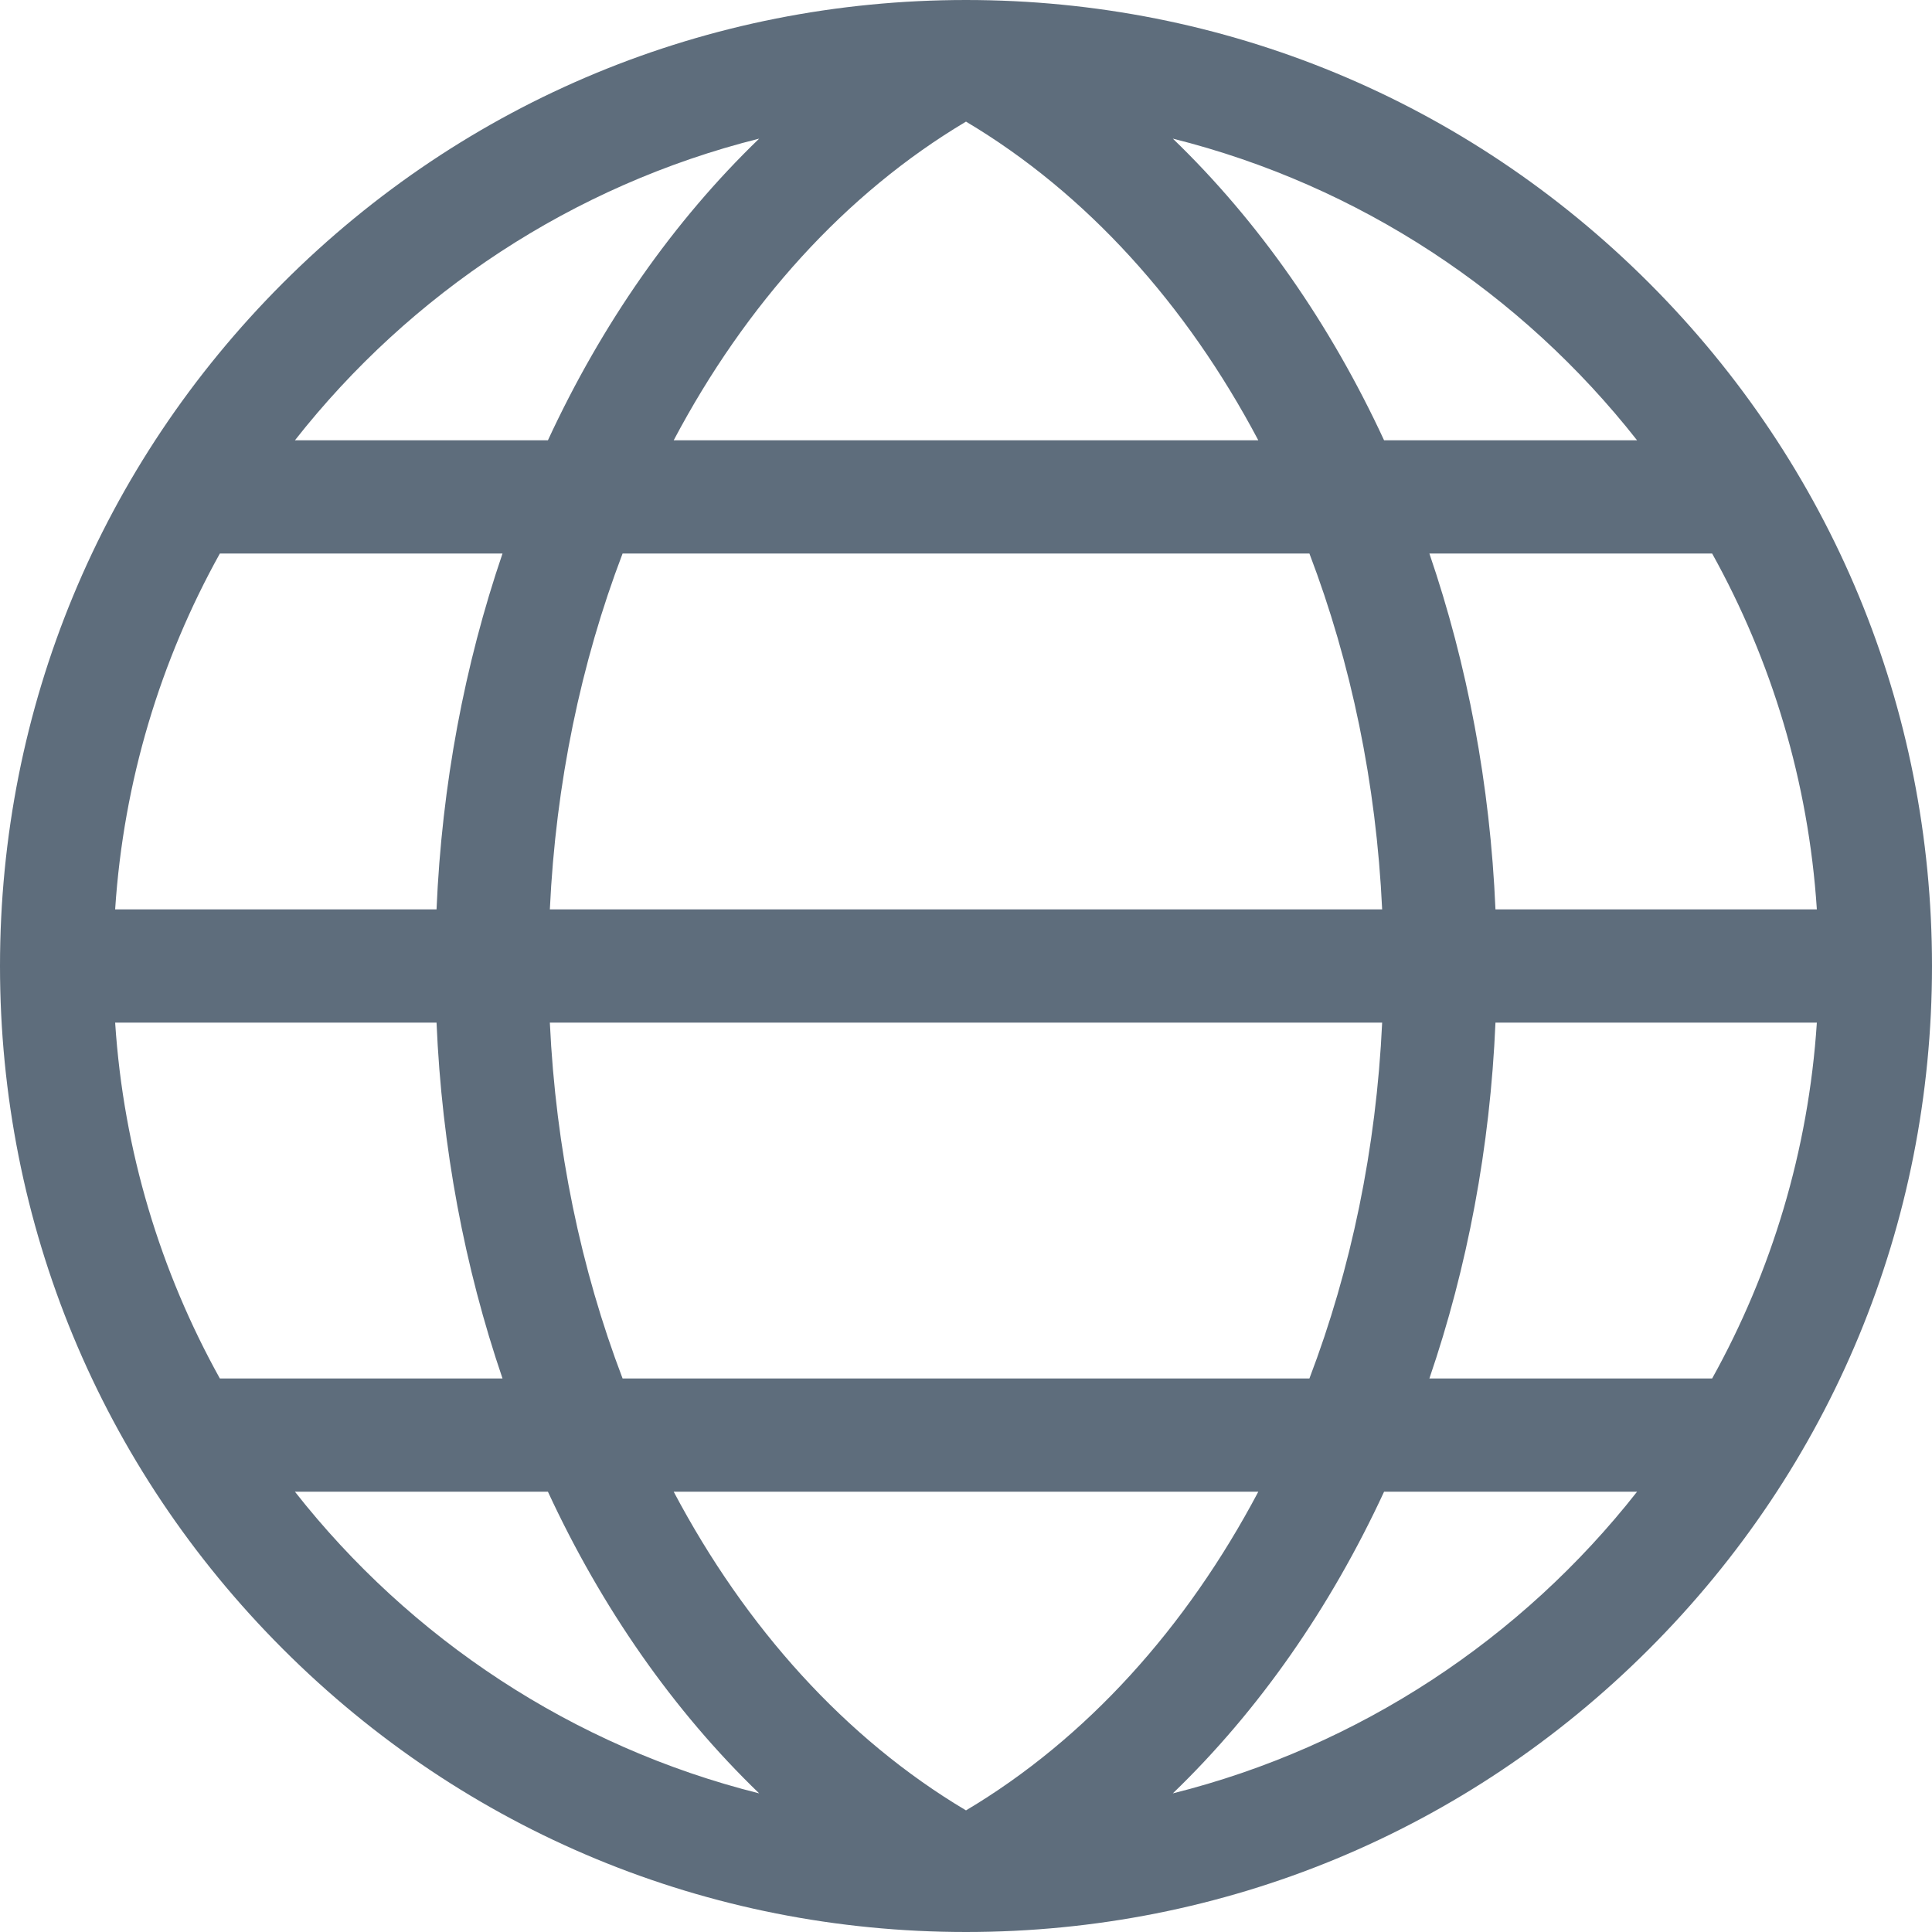 <svg width="20" height="20" viewBox="0 0 20 20" fill="none" xmlns="http://www.w3.org/2000/svg">
<g clip-path="url(#clip0)">
<path d="M17.071 2.929C15.182 1.04 12.671 0 10 0H10C7.329 0 4.818 1.04 2.929 2.929C1.04 4.818 0 7.329 0 10C0 12.671 1.04 15.182 2.929 17.071C4.818 18.96 7.329 20 10 20C12.671 20 15.182 18.96 17.071 17.071C18.96 15.182 20 12.671 20 10C20 7.329 18.96 4.818 17.071 2.929ZM17.724 14.27H14.797C15.19 13.121 15.426 11.877 15.481 10.586H18.808C18.721 11.915 18.338 13.165 17.724 14.27ZM10 18.741C8.753 17.999 7.718 16.849 6.974 15.442H13.026C12.282 16.849 11.247 17.999 10 18.741ZM6.445 14.27C6.014 13.14 5.753 11.891 5.692 10.586H14.308C14.247 11.891 13.986 13.14 13.555 14.27H6.445ZM1.192 10.586H4.519C4.574 11.877 4.81 13.121 5.202 14.27H2.276C1.662 13.165 1.279 11.915 1.192 10.586ZM2.276 5.73H5.202C4.81 6.879 4.574 8.123 4.519 9.414H1.192C1.279 8.085 1.662 6.835 2.276 5.73ZM10 1.259C11.247 2.001 12.282 3.151 13.026 4.558H6.974C7.718 3.151 8.753 2.001 10 1.259ZM13.555 5.73C13.986 6.86 14.247 8.109 14.308 9.414H5.692C5.753 8.109 6.014 6.86 6.445 5.73H13.555ZM18.808 9.414H15.481C15.426 8.123 15.19 6.879 14.797 5.73H17.724C18.338 6.835 18.721 8.085 18.808 9.414ZM14.328 4.558C13.771 3.355 13.03 2.292 12.141 1.435C14.072 1.918 15.753 3.038 16.947 4.558H14.328ZM7.859 1.435C6.97 2.292 6.229 3.355 5.672 4.558H3.053C4.247 3.038 5.928 1.918 7.859 1.435ZM5.672 15.442C6.229 16.645 6.97 17.708 7.859 18.565C5.928 18.082 4.247 16.962 3.053 15.442H5.672ZM12.141 18.565C13.03 17.708 13.771 16.645 14.328 15.442H16.947C15.753 16.962 14.072 18.082 12.141 18.565Z" fill="#5E6D7C"/>
</g>
<defs>
<clipPath id="clip0">
<rect width="20" height="20" fill="white"/>
</clipPath>
</defs>
</svg>
